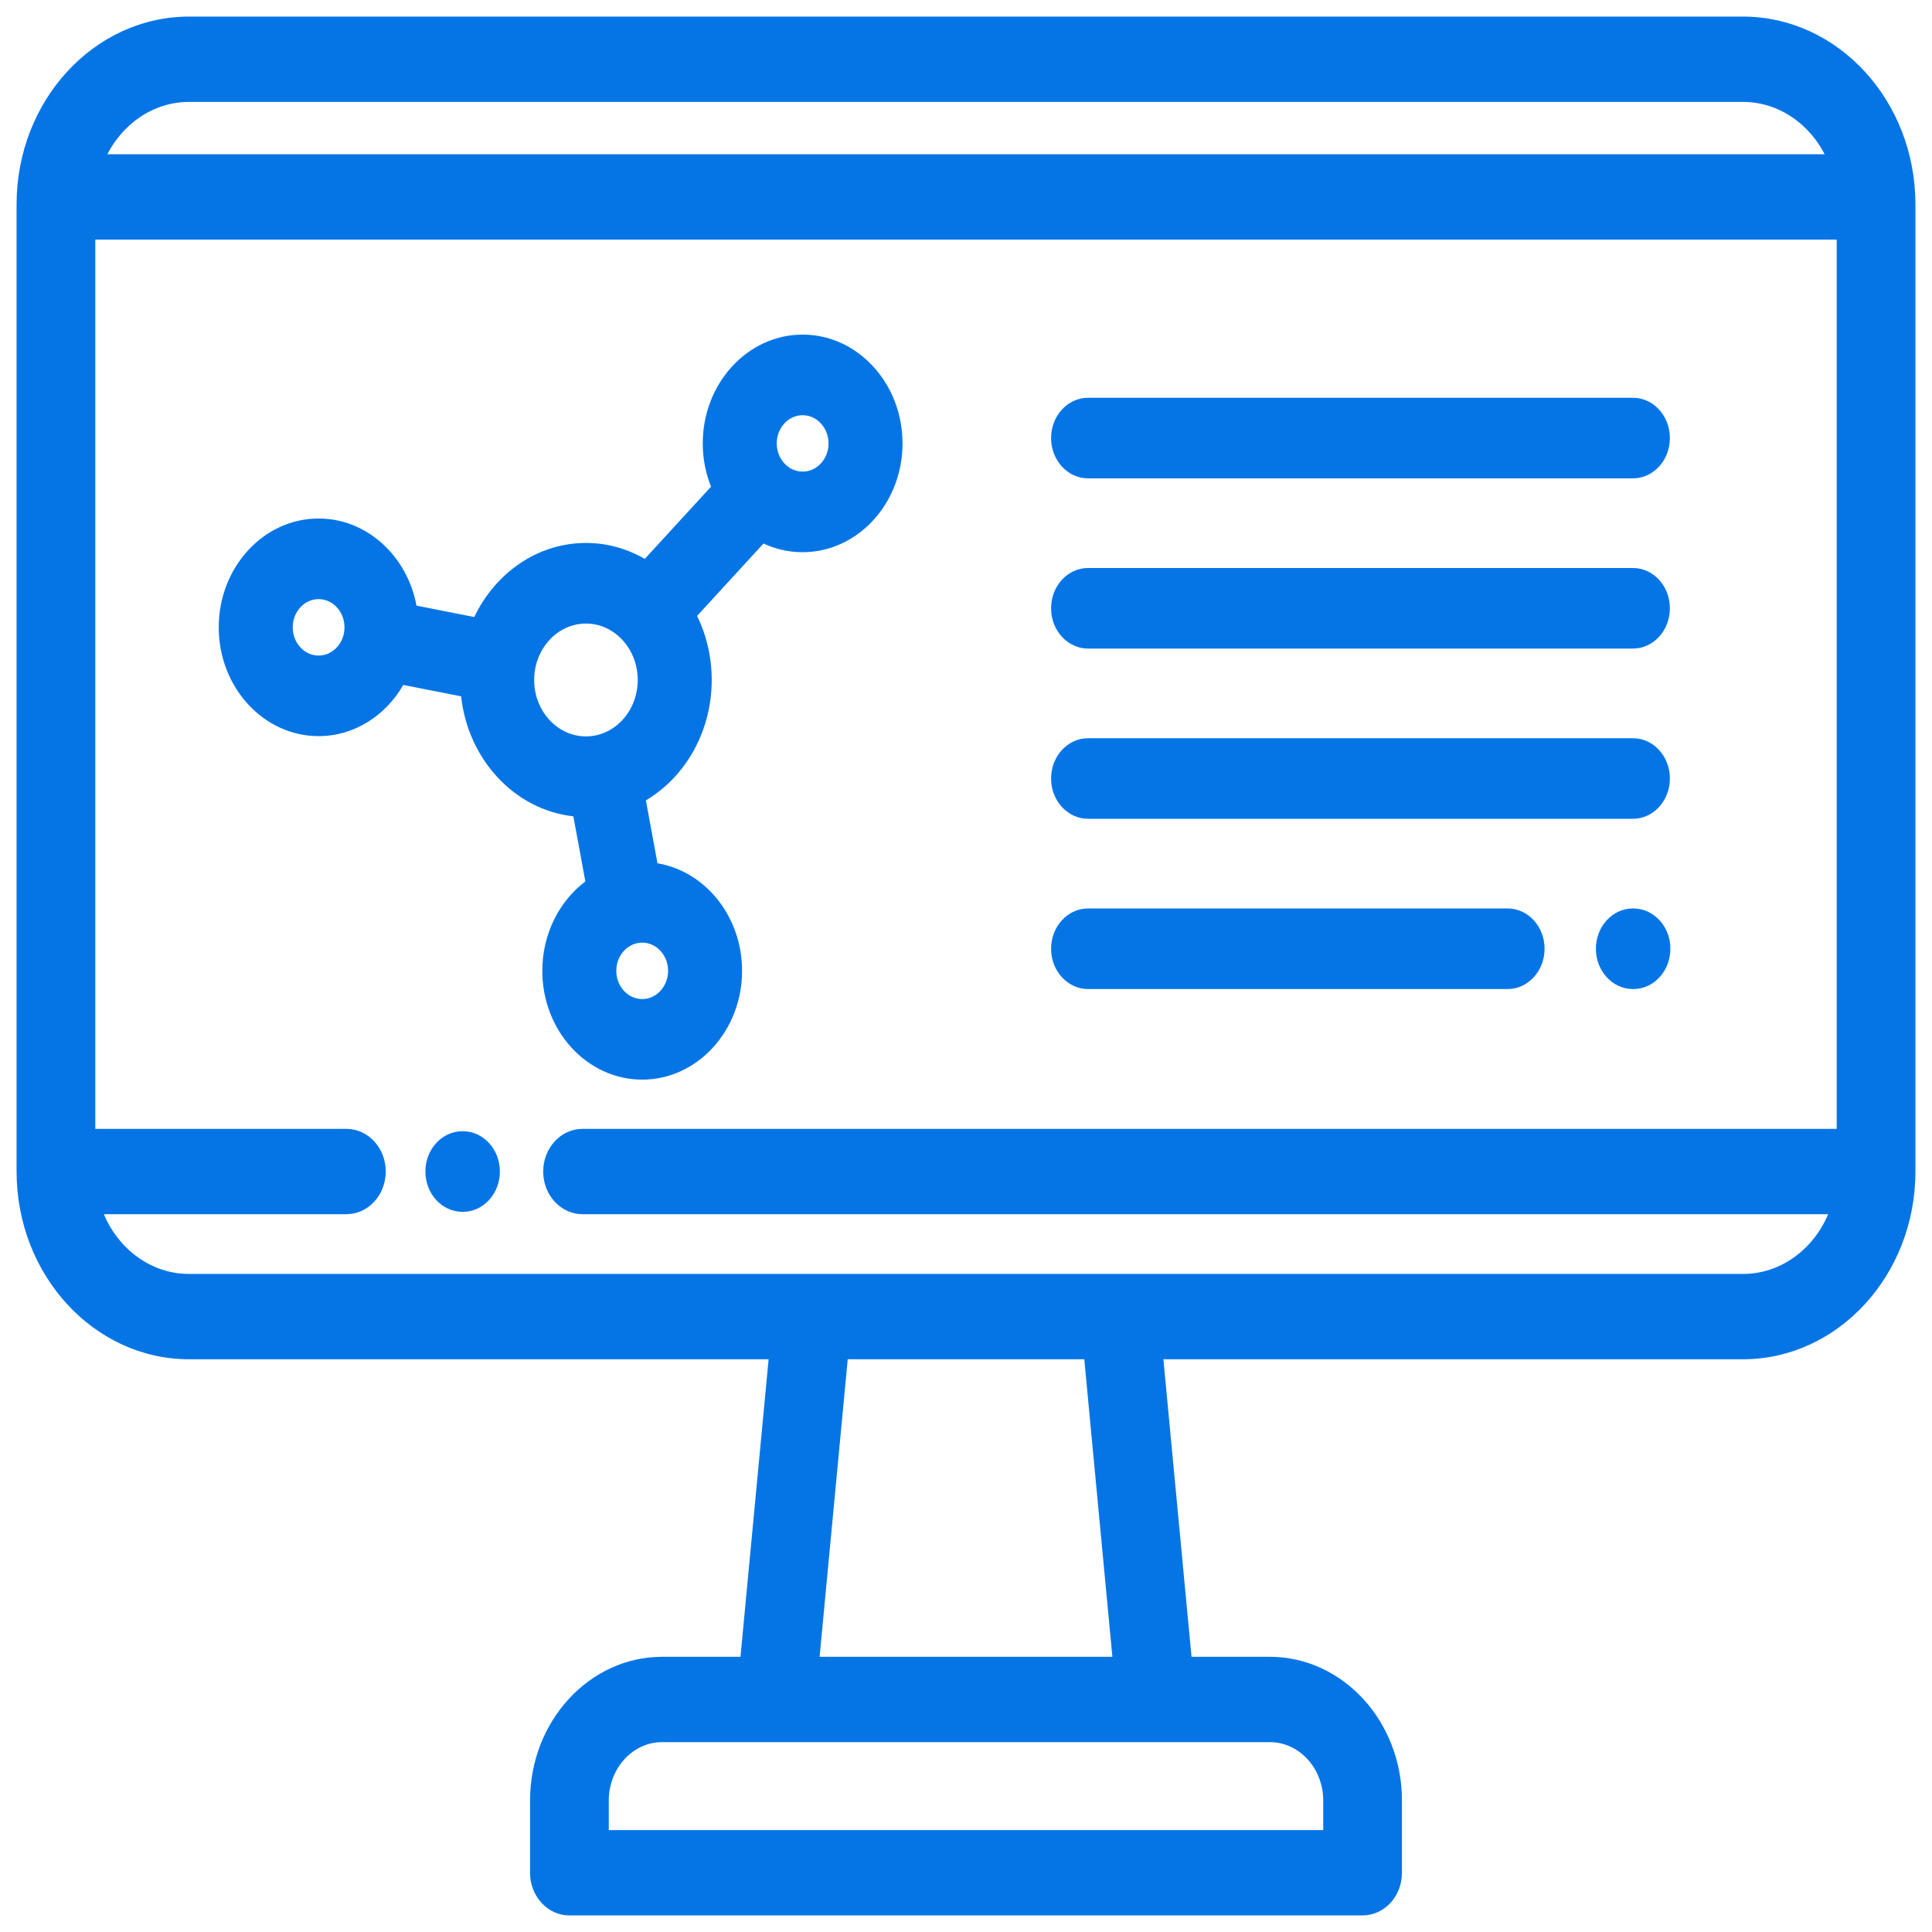 <svg width="102" height="102" viewBox="0 0 102 102" fill="none" xmlns="http://www.w3.org/2000/svg">
<path d="M24.438 63.979H24.412C23.334 63.979 22.459 63.026 22.459 61.851C22.459 60.676 23.334 59.723 24.412 59.723H24.438C25.517 59.723 26.391 60.676 26.391 61.851C26.391 63.026 25.517 63.979 24.438 63.979Z" fill="#0575E6"/>
<path d="M92.016 1H9.984C5.031 1 1 5.391 1 10.787V61.851C1 67.247 5.031 71.638 9.984 71.638H40.716L39.207 87.596H34.959C31.182 87.596 28.109 90.944 28.109 95.058V98.872C28.109 100.048 28.983 101 30.062 101H71.938C73.017 101 73.891 100.048 73.891 98.872V95.058C73.891 90.943 70.818 87.596 67.041 87.596H62.793L61.284 71.638H92.016C96.969 71.638 101 67.247 101 61.851V10.787C101 5.39 96.969 1 92.016 1ZM9.984 5.255H92.016C93.983 5.255 95.692 6.482 96.535 8.27H5.465C6.308 6.482 8.017 5.255 9.984 5.255ZM69.985 95.059V96.745H32.015V95.059C32.015 93.29 33.336 91.851 34.959 91.851H67.04C68.664 91.851 69.985 93.29 69.985 95.059ZM58.866 87.596H43.134L44.642 71.638H57.358L58.866 87.596ZM92.016 67.383H9.984C7.876 67.383 6.064 65.976 5.298 63.979H18.287C19.366 63.979 20.24 63.026 20.24 61.851C20.24 60.676 19.366 59.723 18.287 59.723H4.906V12.525H97.094V59.723H30.756C29.677 59.723 28.803 60.676 28.803 61.851C28.803 63.026 29.677 63.979 30.756 63.979H96.702C95.936 65.976 94.124 67.383 92.016 67.383Z" fill="#0575E6" stroke="#0575E6" stroke-width="0.25" stroke-miterlimit="10"/>
<path d="M42.376 17.665C39.467 17.665 37.102 20.242 37.102 23.41C37.102 24.222 37.259 24.995 37.538 25.696L34.041 29.507C33.113 28.971 32.056 28.665 30.936 28.665C28.373 28.665 26.146 30.255 25.039 32.576L21.989 31.975C21.501 29.354 19.369 27.375 16.821 27.375C13.913 27.375 11.548 29.951 11.548 33.12C11.548 36.287 13.913 38.864 16.821 38.864C18.703 38.864 20.358 37.783 21.291 36.162L24.344 36.763C24.711 40.109 27.182 42.761 30.27 43.097L30.904 46.535C29.532 47.573 28.631 49.301 28.631 51.255C28.631 54.423 30.996 56.999 33.905 56.999C36.812 56.999 39.178 54.423 39.178 51.255C39.178 48.386 37.238 46.002 34.712 45.577L34.1 42.257C36.168 41.03 37.575 38.64 37.575 35.899C37.575 34.677 37.295 33.526 36.803 32.516L40.31 28.695C40.944 28.99 41.642 29.153 42.375 29.153C45.283 29.153 47.648 26.577 47.648 23.409C47.648 20.242 45.283 17.665 42.376 17.665ZM16.821 34.61C16.067 34.61 15.454 33.941 15.454 33.12C15.454 32.299 16.067 31.631 16.821 31.631C17.575 31.631 18.188 32.299 18.188 33.12C18.188 33.941 17.574 34.61 16.821 34.61ZM28.201 35.899C28.201 34.257 29.427 32.921 30.935 32.921C32.443 32.921 33.669 34.257 33.669 35.899C33.669 37.542 32.443 38.878 30.935 38.878C29.428 38.878 28.201 37.541 28.201 35.899ZM33.904 52.745C33.151 52.745 32.537 52.077 32.537 51.255C32.537 50.434 33.151 49.766 33.904 49.766C34.658 49.766 35.272 50.434 35.272 51.255C35.272 52.077 34.658 52.745 33.904 52.745ZM42.376 24.899C41.621 24.899 41.008 24.231 41.008 23.41C41.008 22.589 41.621 21.921 42.376 21.921C43.129 21.921 43.743 22.589 43.743 23.41C43.743 24.231 43.129 24.899 42.376 24.899Z" fill="#0575E6"/>
<path d="M86.209 25.255H57.445C56.367 25.255 55.492 24.303 55.492 23.128C55.492 21.953 56.367 21 57.445 21H86.209C87.288 21 88.162 21.953 88.162 23.128C88.162 24.302 87.287 25.255 86.209 25.255Z" fill="#0575E6"/>
<path d="M86.209 34.242H57.445C56.367 34.242 55.492 33.289 55.492 32.114C55.492 30.939 56.367 29.987 57.445 29.987H86.209C87.288 29.987 88.162 30.939 88.162 32.114C88.162 33.289 87.287 34.242 86.209 34.242Z" fill="#0575E6"/>
<path d="M86.209 43.229H57.445C56.367 43.229 55.492 42.277 55.492 41.101C55.492 39.926 56.367 38.974 57.445 38.974H86.209C87.288 38.974 88.162 39.926 88.162 41.101C88.162 42.277 87.287 43.229 86.209 43.229Z" fill="#0575E6"/>
<path d="M86.235 52.217H86.209C85.13 52.217 84.256 51.264 84.256 50.089C84.256 48.914 85.13 47.962 86.209 47.962H86.235C87.314 47.962 88.188 48.914 88.188 50.089C88.188 51.263 87.314 52.217 86.235 52.217Z" fill="#0575E6"/>
<path d="M79.593 52.217H57.445C56.367 52.217 55.492 51.264 55.492 50.089C55.492 48.914 56.367 47.962 57.445 47.962H79.593C80.672 47.962 81.546 48.914 81.546 50.089C81.546 51.264 80.672 52.217 79.593 52.217Z" fill="#0575E6"/>
</svg>
